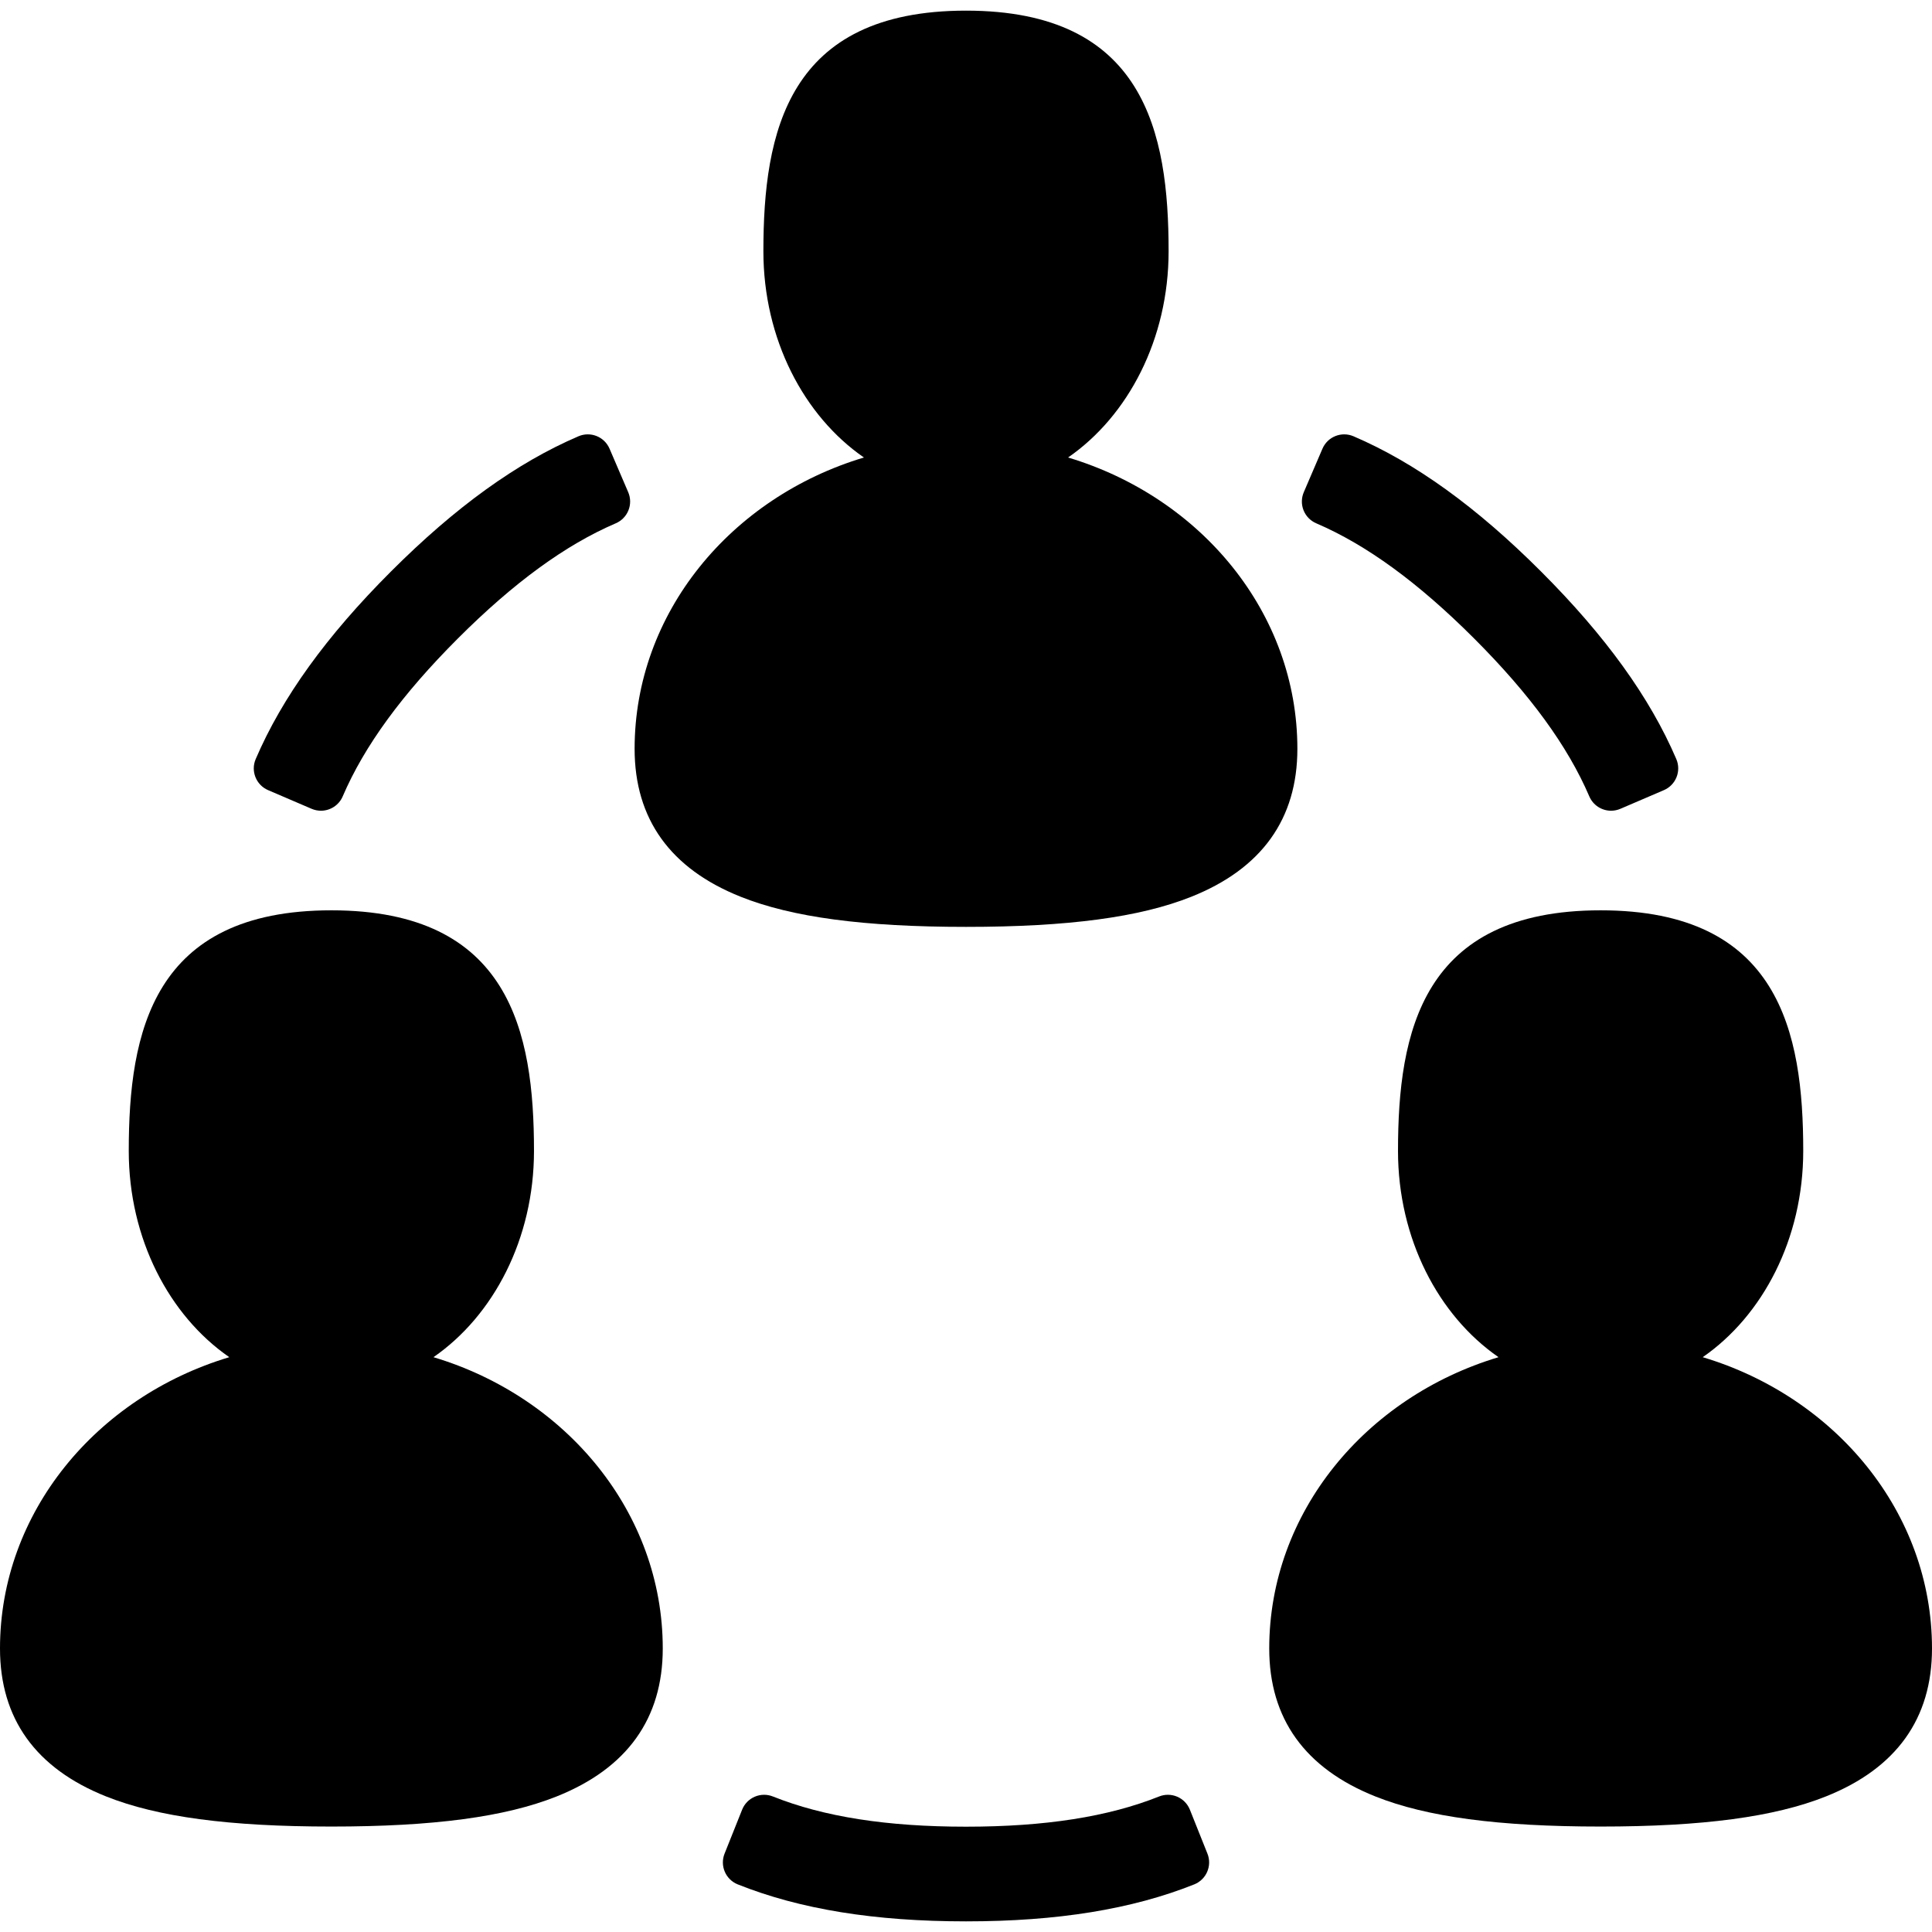 <?xml version="1.0" encoding="iso-8859-1"?>
<!-- Generator: Adobe Illustrator 18.0.0, SVG Export Plug-In . SVG Version: 6.00 Build 0)  -->
<!DOCTYPE svg PUBLIC "-//W3C//DTD SVG 1.1//EN" "http://www.w3.org/Graphics/SVG/1.1/DTD/svg11.dtd">
<svg version="1.1" id="Capa_1" xmlns="http://www.w3.org/2000/svg" xmlns:xlink="http://www.w3.org/1999/xlink" x="0px" y="0px"
	 viewBox="0 0 408.111 408.111" style="enable-background:new 0 0 408.111 408.111;" xml:space="preserve">
<g>
	<path d="M225.618,96.642c12.69-8.768,21.236-25.012,21.236-43.575c0-25.13-5.085-50.82-42.799-50.82s-42.799,25.69-42.799,50.82
		c0,18.563,8.546,34.807,21.236,43.575c-28.077,8.424-48.438,32.819-48.438,61.539c0,14.806,7.541,25.32,22.412,31.249
		c10.886,4.34,26.008,6.361,47.588,6.361c21.581,0,36.702-2.021,47.588-6.361c14.871-5.929,22.412-16.442,22.412-31.249
		C274.056,129.462,253.695,105.066,225.618,96.642z"/>
	<path d="M91.565,286.688c12.688-8.769,21.234-25.013,21.234-43.575c0-25.13-5.085-50.82-42.8-50.82
		c-37.715,0-42.8,25.69-42.8,50.82c0,18.563,8.546,34.806,21.234,43.575C20.36,295.112,0,319.507,0,348.226
		c0,14.806,7.541,25.32,22.412,31.249c10.886,4.34,26.008,6.361,47.588,6.361c21.58,0,36.702-2.021,47.588-6.361
		C132.459,373.545,140,363.032,140,348.226C140,319.507,119.64,295.112,91.565,286.688z"/>
	<path d="M359.677,286.688c12.689-8.769,21.234-25.013,21.234-43.575c0-25.13-5.085-50.82-42.8-50.82
		c-37.715,0-42.8,25.69-42.8,50.82c0,18.563,8.546,34.806,21.234,43.575c-28.074,8.424-48.435,32.819-48.435,61.538
		c0,14.806,7.541,25.32,22.412,31.249c10.886,4.34,26.008,6.361,47.588,6.361c21.58,0,36.702-2.021,47.588-6.361
		c14.871-5.929,22.412-16.442,22.412-31.249C408.111,319.507,387.751,295.112,359.677,286.688z"/>
	<path d="M251.347,382.271c-0.492-1.231-1.453-2.217-2.672-2.74c-1.218-0.523-2.594-0.541-3.826-0.048
		c-10.751,4.294-24.094,6.382-40.793,6.382s-30.042-2.087-40.793-6.382c-1.23-0.492-2.607-0.474-3.826,0.048
		c-1.219,0.523-2.18,1.509-2.672,2.74l-3.709,9.286c-1.024,2.564,0.225,5.473,2.788,6.497c13.153,5.255,28.924,7.81,48.212,7.81
		s35.059-2.555,48.212-7.81c2.564-1.024,3.813-3.934,2.788-6.497L251.347,382.271z"/>
	<path d="M56.635,166.908l9.19,3.942c0.643,0.275,1.312,0.406,1.97,0.406c1.938,0,3.784-1.135,4.597-3.03
		c4.564-10.639,12.523-21.55,24.33-33.357c11.811-11.808,22.722-19.767,33.358-24.331c1.219-0.523,2.18-1.508,2.672-2.74
		c0.491-1.231,0.475-2.608-0.049-3.827l-3.943-9.189c-1.089-2.539-4.03-3.712-6.566-2.623
		c-13.017,5.584-25.974,14.929-39.612,28.567c-13.64,13.639-22.984,26.597-28.568,39.615
		C52.923,162.879,54.098,165.819,56.635,166.908z"/>
	<path d="M278.032,110.538c10.637,4.564,21.548,12.523,33.358,24.331c11.807,11.807,19.766,22.719,24.33,33.357
		c0.813,1.895,2.658,3.03,4.597,3.03c0.658,0,1.327-0.131,1.97-0.406l9.189-3.942c2.537-1.089,3.712-4.029,2.623-6.566
		c-5.584-13.018-14.929-25.977-28.568-39.615c-13.639-13.639-26.596-22.983-39.612-28.567c-2.536-1.089-5.477,0.084-6.566,2.623
		l-3.943,9.189c-0.523,1.219-0.54,2.595-0.049,3.827C275.853,109.03,276.814,110.015,278.032,110.538z"/>
</g>
<g>
</g>
<g>
</g>
<g>
</g>
<g>
</g>
<g>
</g>
<g>
</g>
<g>
</g>
<g>
</g>
<g>
</g>
<g>
</g>
<g>
</g>
<g>
</g>
<g>
</g>
<g>
</g>
<g>
</g>
</svg>

